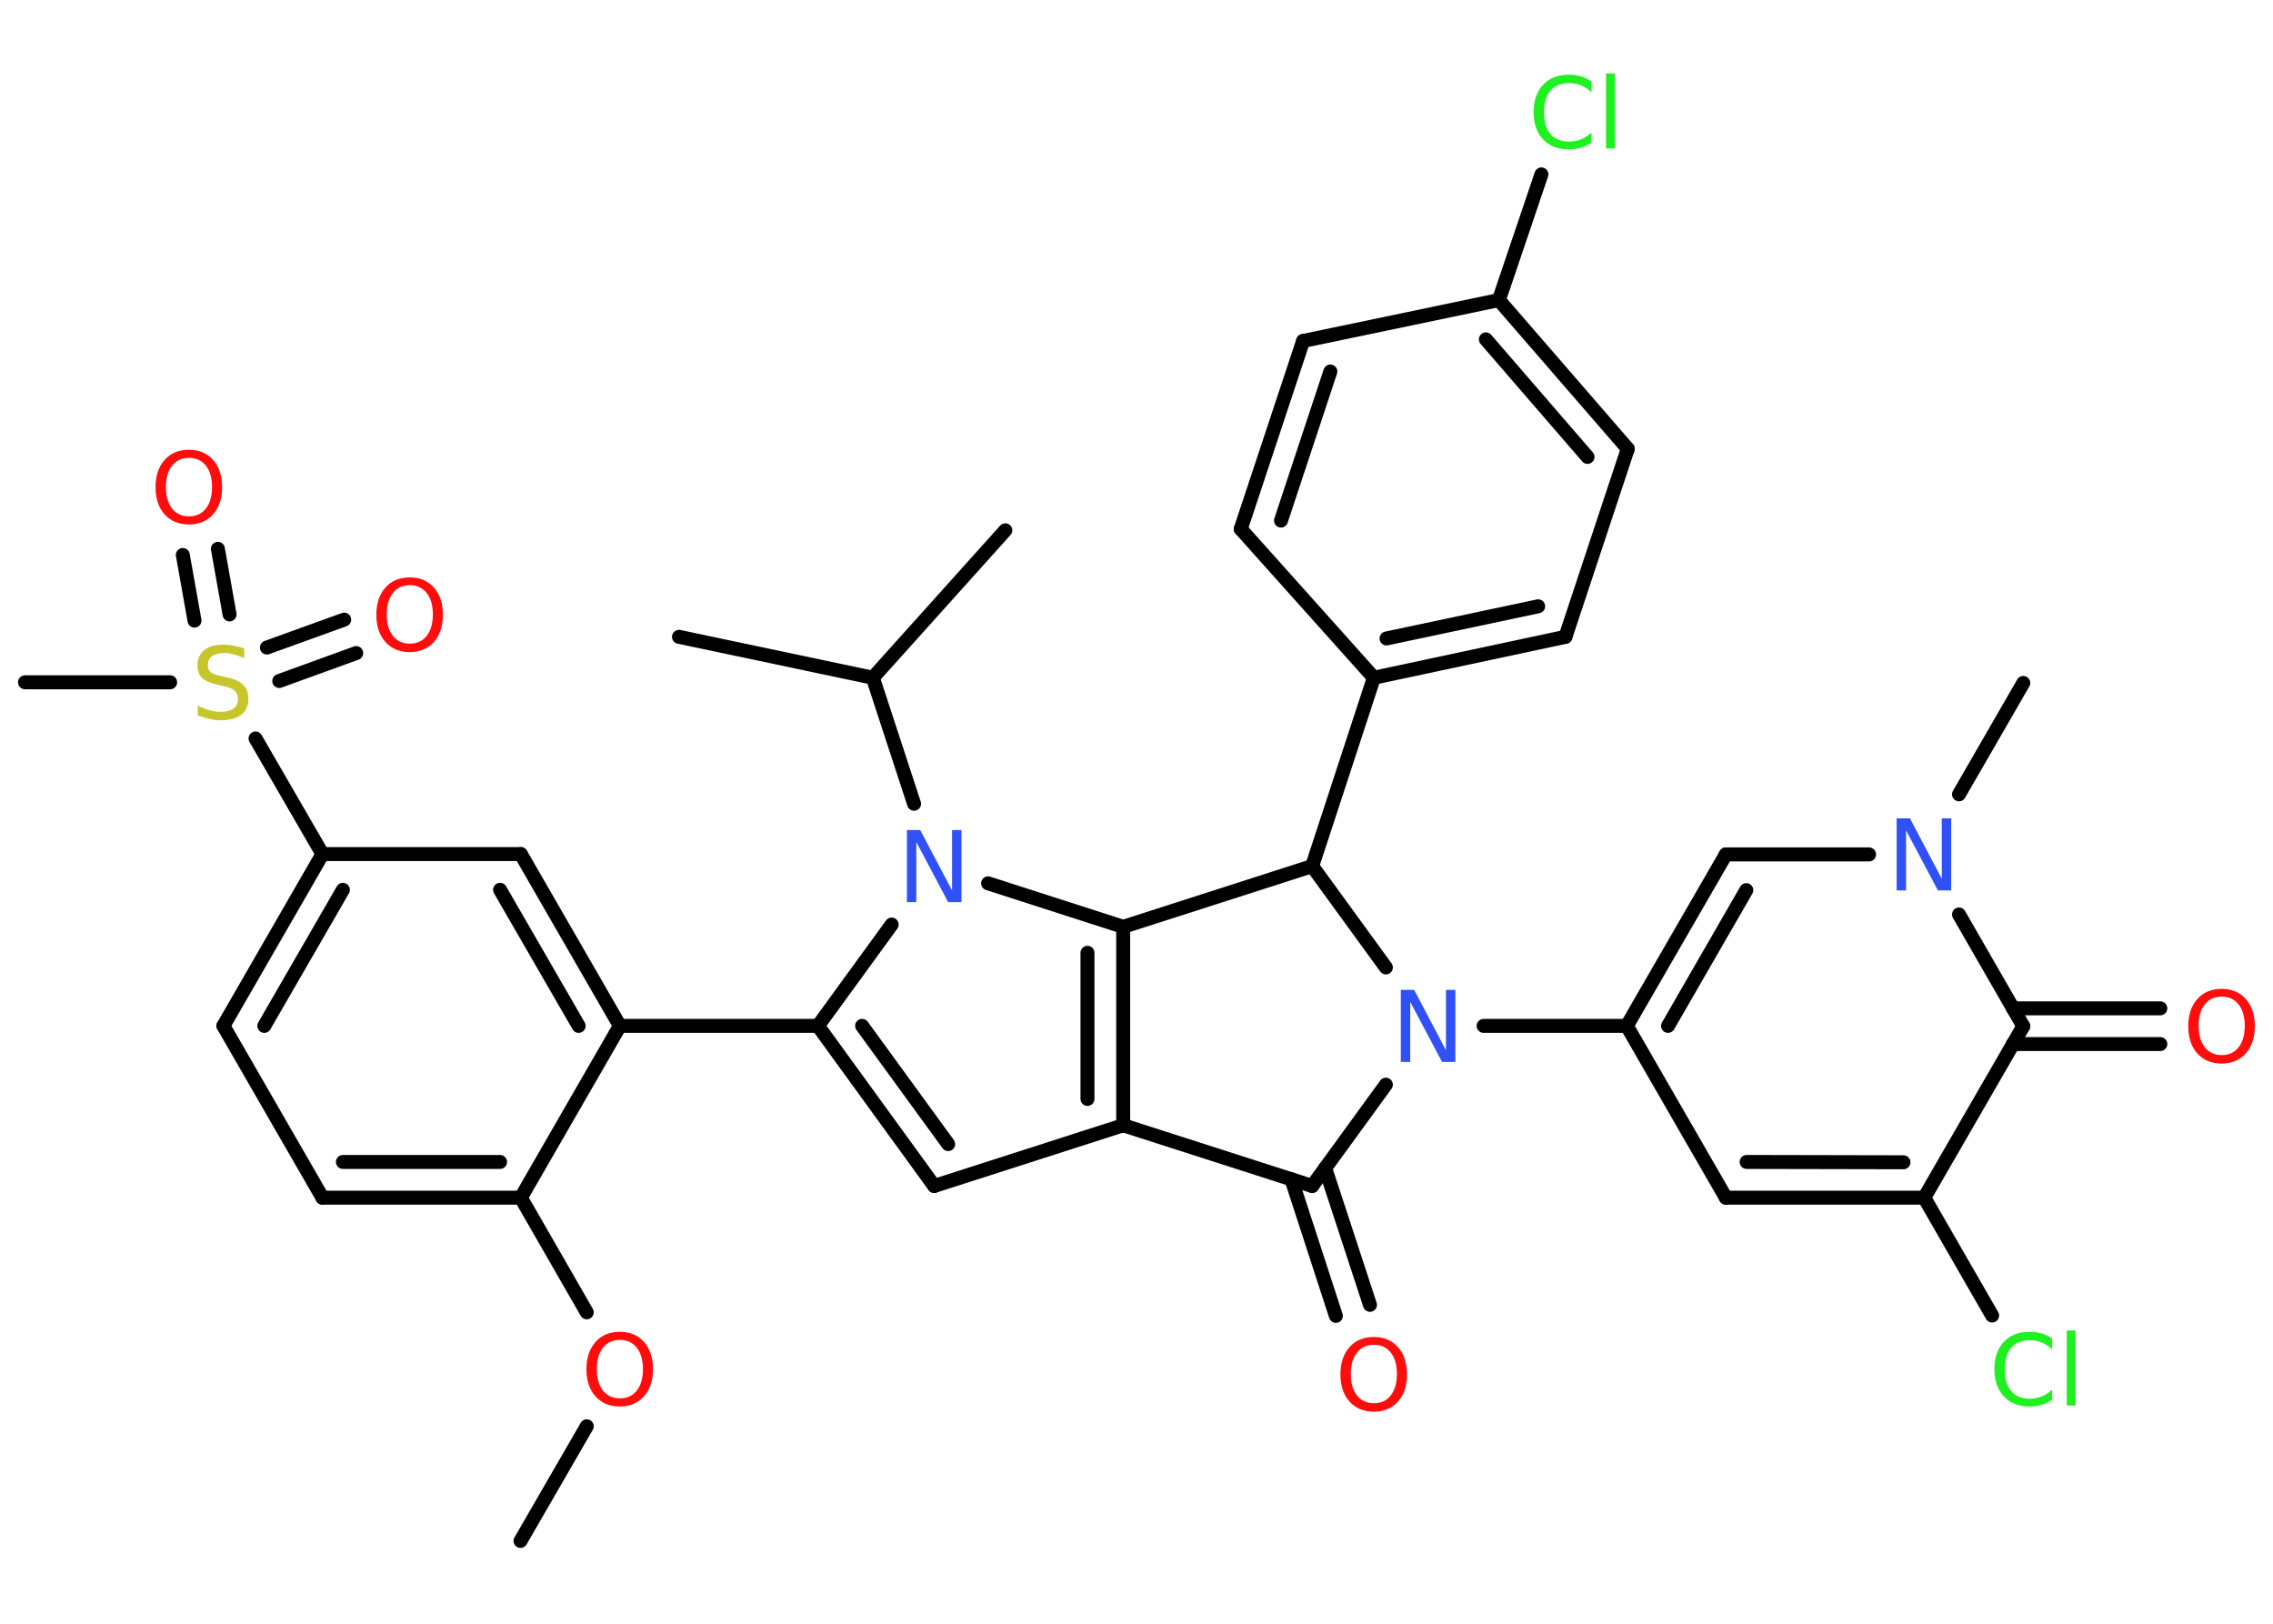 <?xml version='1.0' encoding='UTF-8'?>
<!DOCTYPE svg PUBLIC "-//W3C//DTD SVG 1.1//EN" "http://www.w3.org/Graphics/SVG/1.1/DTD/svg11.dtd">
<svg version='1.2' xmlns='http://www.w3.org/2000/svg' xmlns:xlink='http://www.w3.org/1999/xlink' width='70.0mm' height='50.0mm' viewBox='0 0 70.0 50.0'>
  <desc>Generated by the Chemistry Development Kit (http://github.com/cdk)</desc>
  <g stroke-linecap='round' stroke-linejoin='round' stroke='#000000' stroke-width='.43' fill='#FF0D0D'>
    <rect x='.0' y='.0' width='70.0' height='50.0' fill='#FFFFFF' stroke='none'/>
    <g id='mol1' class='mol'>
      <line id='mol1bnd1' class='bond' x1='16.03' y1='47.45' x2='18.07' y2='43.92'/>
      <line id='mol1bnd2' class='bond' x1='18.07' y1='40.41' x2='16.04' y2='36.88'/>
      <g id='mol1bnd3' class='bond'>
        <line x1='9.93' y1='36.88' x2='16.04' y2='36.88'/>
        <line x1='10.56' y1='35.78' x2='15.4' y2='35.78'/>
      </g>
      <line id='mol1bnd4' class='bond' x1='9.93' y1='36.88' x2='6.88' y2='31.59'/>
      <g id='mol1bnd5' class='bond'>
        <line x1='9.93' y1='26.3' x2='6.88' y2='31.59'/>
        <line x1='10.56' y1='27.4' x2='8.14' y2='31.59'/>
      </g>
      <line id='mol1bnd6' class='bond' x1='9.93' y1='26.3' x2='7.87' y2='22.74'/>
      <line id='mol1bnd7' class='bond' x1='5.24' y1='21.01' x2='.77' y2='21.01'/>
      <g id='mol1bnd8' class='bond'>
        <line x1='8.22' y1='19.94' x2='10.6' y2='19.08'/>
        <line x1='8.6' y1='20.97' x2='10.97' y2='20.11'/>
      </g>
      <g id='mol1bnd9' class='bond'>
        <line x1='5.99' y1='19.11' x2='5.63' y2='17.09'/>
        <line x1='7.07' y1='18.92' x2='6.71' y2='16.9'/>
      </g>
      <line id='mol1bnd10' class='bond' x1='9.93' y1='26.3' x2='16.04' y2='26.3'/>
      <g id='mol1bnd11' class='bond'>
        <line x1='19.09' y1='31.59' x2='16.04' y2='26.3'/>
        <line x1='17.82' y1='31.59' x2='15.4' y2='27.4'/>
      </g>
      <line id='mol1bnd12' class='bond' x1='16.04' y1='36.88' x2='19.09' y2='31.59'/>
      <line id='mol1bnd13' class='bond' x1='19.09' y1='31.59' x2='25.19' y2='31.59'/>
      <g id='mol1bnd14' class='bond'>
        <line x1='25.19' y1='31.59' x2='28.77' y2='36.52'/>
        <line x1='26.55' y1='31.59' x2='29.2' y2='35.23'/>
      </g>
      <line id='mol1bnd15' class='bond' x1='28.77' y1='36.52' x2='34.59' y2='34.65'/>
      <g id='mol1bnd16' class='bond'>
        <line x1='34.59' y1='34.65' x2='34.59' y2='28.54'/>
        <line x1='33.49' y1='33.84' x2='33.49' y2='29.34'/>
      </g>
      <line id='mol1bnd17' class='bond' x1='34.59' y1='28.54' x2='30.43' y2='27.2'/>
      <line id='mol1bnd18' class='bond' x1='25.19' y1='31.59' x2='27.46' y2='28.47'/>
      <line id='mol1bnd19' class='bond' x1='28.15' y1='24.75' x2='26.88' y2='20.87'/>
      <line id='mol1bnd20' class='bond' x1='26.88' y1='20.87' x2='30.96' y2='16.33'/>
      <line id='mol1bnd21' class='bond' x1='26.88' y1='20.87' x2='20.91' y2='19.61'/>
      <line id='mol1bnd22' class='bond' x1='34.59' y1='28.54' x2='40.41' y2='26.67'/>
      <line id='mol1bnd23' class='bond' x1='40.41' y1='26.67' x2='42.31' y2='20.87'/>
      <g id='mol1bnd24' class='bond'>
        <line x1='42.31' y1='20.87' x2='48.21' y2='19.61'/>
        <line x1='42.7' y1='19.66' x2='47.37' y2='18.67'/>
      </g>
      <line id='mol1bnd25' class='bond' x1='48.21' y1='19.61' x2='50.13' y2='13.82'/>
      <g id='mol1bnd26' class='bond'>
        <line x1='50.13' y1='13.82' x2='46.16' y2='9.24'/>
        <line x1='48.89' y1='14.07' x2='45.76' y2='10.45'/>
      </g>
      <line id='mol1bnd27' class='bond' x1='46.16' y1='9.24' x2='47.47' y2='5.37'/>
      <line id='mol1bnd28' class='bond' x1='46.16' y1='9.24' x2='40.13' y2='10.5'/>
      <g id='mol1bnd29' class='bond'>
        <line x1='40.13' y1='10.5' x2='38.21' y2='16.29'/>
        <line x1='40.97' y1='11.44' x2='39.45' y2='16.03'/>
      </g>
      <line id='mol1bnd30' class='bond' x1='42.31' y1='20.87' x2='38.21' y2='16.29'/>
      <line id='mol1bnd31' class='bond' x1='40.41' y1='26.67' x2='42.68' y2='29.79'/>
      <line id='mol1bnd32' class='bond' x1='45.69' y1='31.59' x2='50.1' y2='31.59'/>
      <line id='mol1bnd33' class='bond' x1='50.1' y1='31.59' x2='53.15' y2='36.88'/>
      <g id='mol1bnd34' class='bond'>
        <line x1='53.15' y1='36.88' x2='59.26' y2='36.88'/>
        <line x1='53.79' y1='35.78' x2='58.62' y2='35.79'/>
      </g>
      <line id='mol1bnd35' class='bond' x1='59.26' y1='36.88' x2='61.35' y2='40.51'/>
      <line id='mol1bnd36' class='bond' x1='59.26' y1='36.88' x2='62.31' y2='31.6'/>
      <g id='mol1bnd37' class='bond'>
        <line x1='61.99' y1='31.05' x2='66.53' y2='31.05'/>
        <line x1='61.99' y1='32.15' x2='66.53' y2='32.15'/>
      </g>
      <line id='mol1bnd38' class='bond' x1='62.31' y1='31.6' x2='60.33' y2='28.16'/>
      <line id='mol1bnd39' class='bond' x1='60.33' y1='24.46' x2='62.31' y2='21.03'/>
      <line id='mol1bnd40' class='bond' x1='57.56' y1='26.31' x2='53.15' y2='26.31'/>
      <g id='mol1bnd41' class='bond'>
        <line x1='53.15' y1='26.31' x2='50.1' y2='31.59'/>
        <line x1='53.78' y1='27.41' x2='51.37' y2='31.59'/>
      </g>
      <line id='mol1bnd42' class='bond' x1='42.68' y1='33.4' x2='40.41' y2='36.52'/>
      <line id='mol1bnd43' class='bond' x1='34.59' y1='34.65' x2='40.41' y2='36.52'/>
      <g id='mol1bnd44' class='bond'>
        <line x1='40.81' y1='35.97' x2='42.19' y2='40.18'/>
        <line x1='39.77' y1='36.31' x2='41.14' y2='40.52'/>
      </g>
      <path id='mol1atm2' class='atom' d='M19.09 41.26q-.33 .0 -.52 .24q-.19 .24 -.19 .66q.0 .42 .19 .66q.19 .24 .52 .24q.33 .0 .52 -.24q.19 -.24 .19 -.66q.0 -.42 -.19 -.66q-.19 -.24 -.52 -.24zM19.09 41.01q.46 .0 .74 .31q.28 .31 .28 .84q.0 .53 -.28 .84q-.28 .31 -.74 .31q-.47 .0 -.75 -.31q-.28 -.31 -.28 -.84q.0 -.52 .28 -.84q.28 -.31 .75 -.31z' stroke='none'/>
      <path id='mol1atm7' class='atom' d='M7.52 19.98v.29q-.17 -.08 -.32 -.12q-.15 -.04 -.29 -.04q-.24 .0 -.38 .1q-.13 .1 -.13 .27q.0 .15 .09 .22q.09 .07 .33 .12l.18 .04q.33 .07 .49 .23q.16 .16 .16 .43q.0 .32 -.22 .49q-.22 .17 -.64 .17q-.16 .0 -.33 -.04q-.18 -.04 -.37 -.11v-.31q.18 .1 .36 .15q.18 .05 .34 .05q.26 .0 .4 -.1q.14 -.1 .14 -.29q.0 -.16 -.1 -.26q-.1 -.09 -.33 -.14l-.18 -.04q-.34 -.07 -.49 -.21q-.15 -.14 -.15 -.39q.0 -.3 .21 -.47q.21 -.17 .57 -.17q.15 .0 .32 .03q.16 .03 .33 .08z' stroke='none' fill='#C6C62C'/>
      <path id='mol1atm9' class='atom' d='M12.62 18.02q-.33 .0 -.52 .24q-.19 .24 -.19 .66q.0 .42 .19 .66q.19 .24 .52 .24q.33 .0 .52 -.24q.19 -.24 .19 -.66q.0 -.42 -.19 -.66q-.19 -.24 -.52 -.24zM12.62 17.78q.46 .0 .74 .31q.28 .31 .28 .84q.0 .53 -.28 .84q-.28 .31 -.74 .31q-.47 .0 -.75 -.31q-.28 -.31 -.28 -.84q.0 -.52 .28 -.84q.28 -.31 .75 -.31z' stroke='none'/>
      <path id='mol1atm10' class='atom' d='M5.82 14.1q-.33 .0 -.52 .24q-.19 .24 -.19 .66q.0 .42 .19 .66q.19 .24 .52 .24q.33 .0 .52 -.24q.19 -.24 .19 -.66q.0 -.42 -.19 -.66q-.19 -.24 -.52 -.24zM5.82 13.85q.46 .0 .74 .31q.28 .31 .28 .84q.0 .53 -.28 .84q-.28 .31 -.74 .31q-.47 .0 -.75 -.31q-.28 -.31 -.28 -.84q.0 -.52 .28 -.84q.28 -.31 .75 -.31z' stroke='none'/>
      <path id='mol1atm17' class='atom' d='M27.94 25.56h.4l.98 1.86v-1.86h.29v2.22h-.41l-.98 -1.85v1.85h-.29v-2.22z' stroke='none' fill='#3050F8'/>
      <path id='mol1atm26' class='atom' d='M49.01 2.52v.32q-.15 -.14 -.32 -.21q-.17 -.07 -.36 -.07q-.38 .0 -.58 .23q-.2 .23 -.2 .67q.0 .44 .2 .67q.2 .23 .58 .23q.19 .0 .36 -.07q.17 -.07 .32 -.21v.31q-.16 .11 -.33 .16q-.18 .05 -.37 .05q-.5 .0 -.79 -.31q-.29 -.31 -.29 -.84q.0 -.53 .29 -.84q.29 -.31 .79 -.31q.2 .0 .37 .05q.18 .05 .33 .16zM49.46 2.26h.27v2.31h-.27v-2.31z' stroke='none' fill='#1FF01F'/>
      <path id='mol1atm29' class='atom' d='M43.15 30.48h.4l.98 1.86v-1.86h.29v2.22h-.41l-.98 -1.85v1.85h-.29v-2.22z' stroke='none' fill='#3050F8'/>
      <path id='mol1atm33' class='atom' d='M63.2 41.23v.32q-.15 -.14 -.32 -.21q-.17 -.07 -.36 -.07q-.38 .0 -.58 .23q-.2 .23 -.2 .67q.0 .44 .2 .67q.2 .23 .58 .23q.19 .0 .36 -.07q.17 -.07 .32 -.21v.31q-.16 .11 -.33 .16q-.18 .05 -.37 .05q-.5 .0 -.79 -.31q-.29 -.31 -.29 -.84q.0 -.53 .29 -.84q.29 -.31 .79 -.31q.2 .0 .37 .05q.18 .05 .33 .16zM63.65 40.97h.27v2.31h-.27v-2.31z' stroke='none' fill='#1FF01F'/>
      <path id='mol1atm35' class='atom' d='M68.42 30.69q-.33 .0 -.52 .24q-.19 .24 -.19 .66q.0 .42 .19 .66q.19 .24 .52 .24q.33 .0 .52 -.24q.19 -.24 .19 -.66q.0 -.42 -.19 -.66q-.19 -.24 -.52 -.24zM68.42 30.45q.46 .0 .74 .31q.28 .31 .28 .84q.0 .53 -.28 .84q-.28 .31 -.74 .31q-.47 .0 -.75 -.31q-.28 -.31 -.28 -.84q.0 -.52 .28 -.84q.28 -.31 .75 -.31z' stroke='none'/>
      <path id='mol1atm36' class='atom' d='M58.42 25.2h.4l.98 1.86v-1.86h.29v2.22h-.41l-.98 -1.85v1.85h-.29v-2.22z' stroke='none' fill='#3050F8'/>
      <path id='mol1atm40' class='atom' d='M42.31 41.41q-.33 .0 -.52 .24q-.19 .24 -.19 .66q.0 .42 .19 .66q.19 .24 .52 .24q.33 .0 .52 -.24q.19 -.24 .19 -.66q.0 -.42 -.19 -.66q-.19 -.24 -.52 -.24zM42.31 41.17q.46 .0 .74 .31q.28 .31 .28 .84q.0 .53 -.28 .84q-.28 .31 -.74 .31q-.47 .0 -.75 -.31q-.28 -.31 -.28 -.84q.0 -.52 .28 -.84q.28 -.31 .75 -.31z' stroke='none'/>
    </g>
  </g>
</svg>
